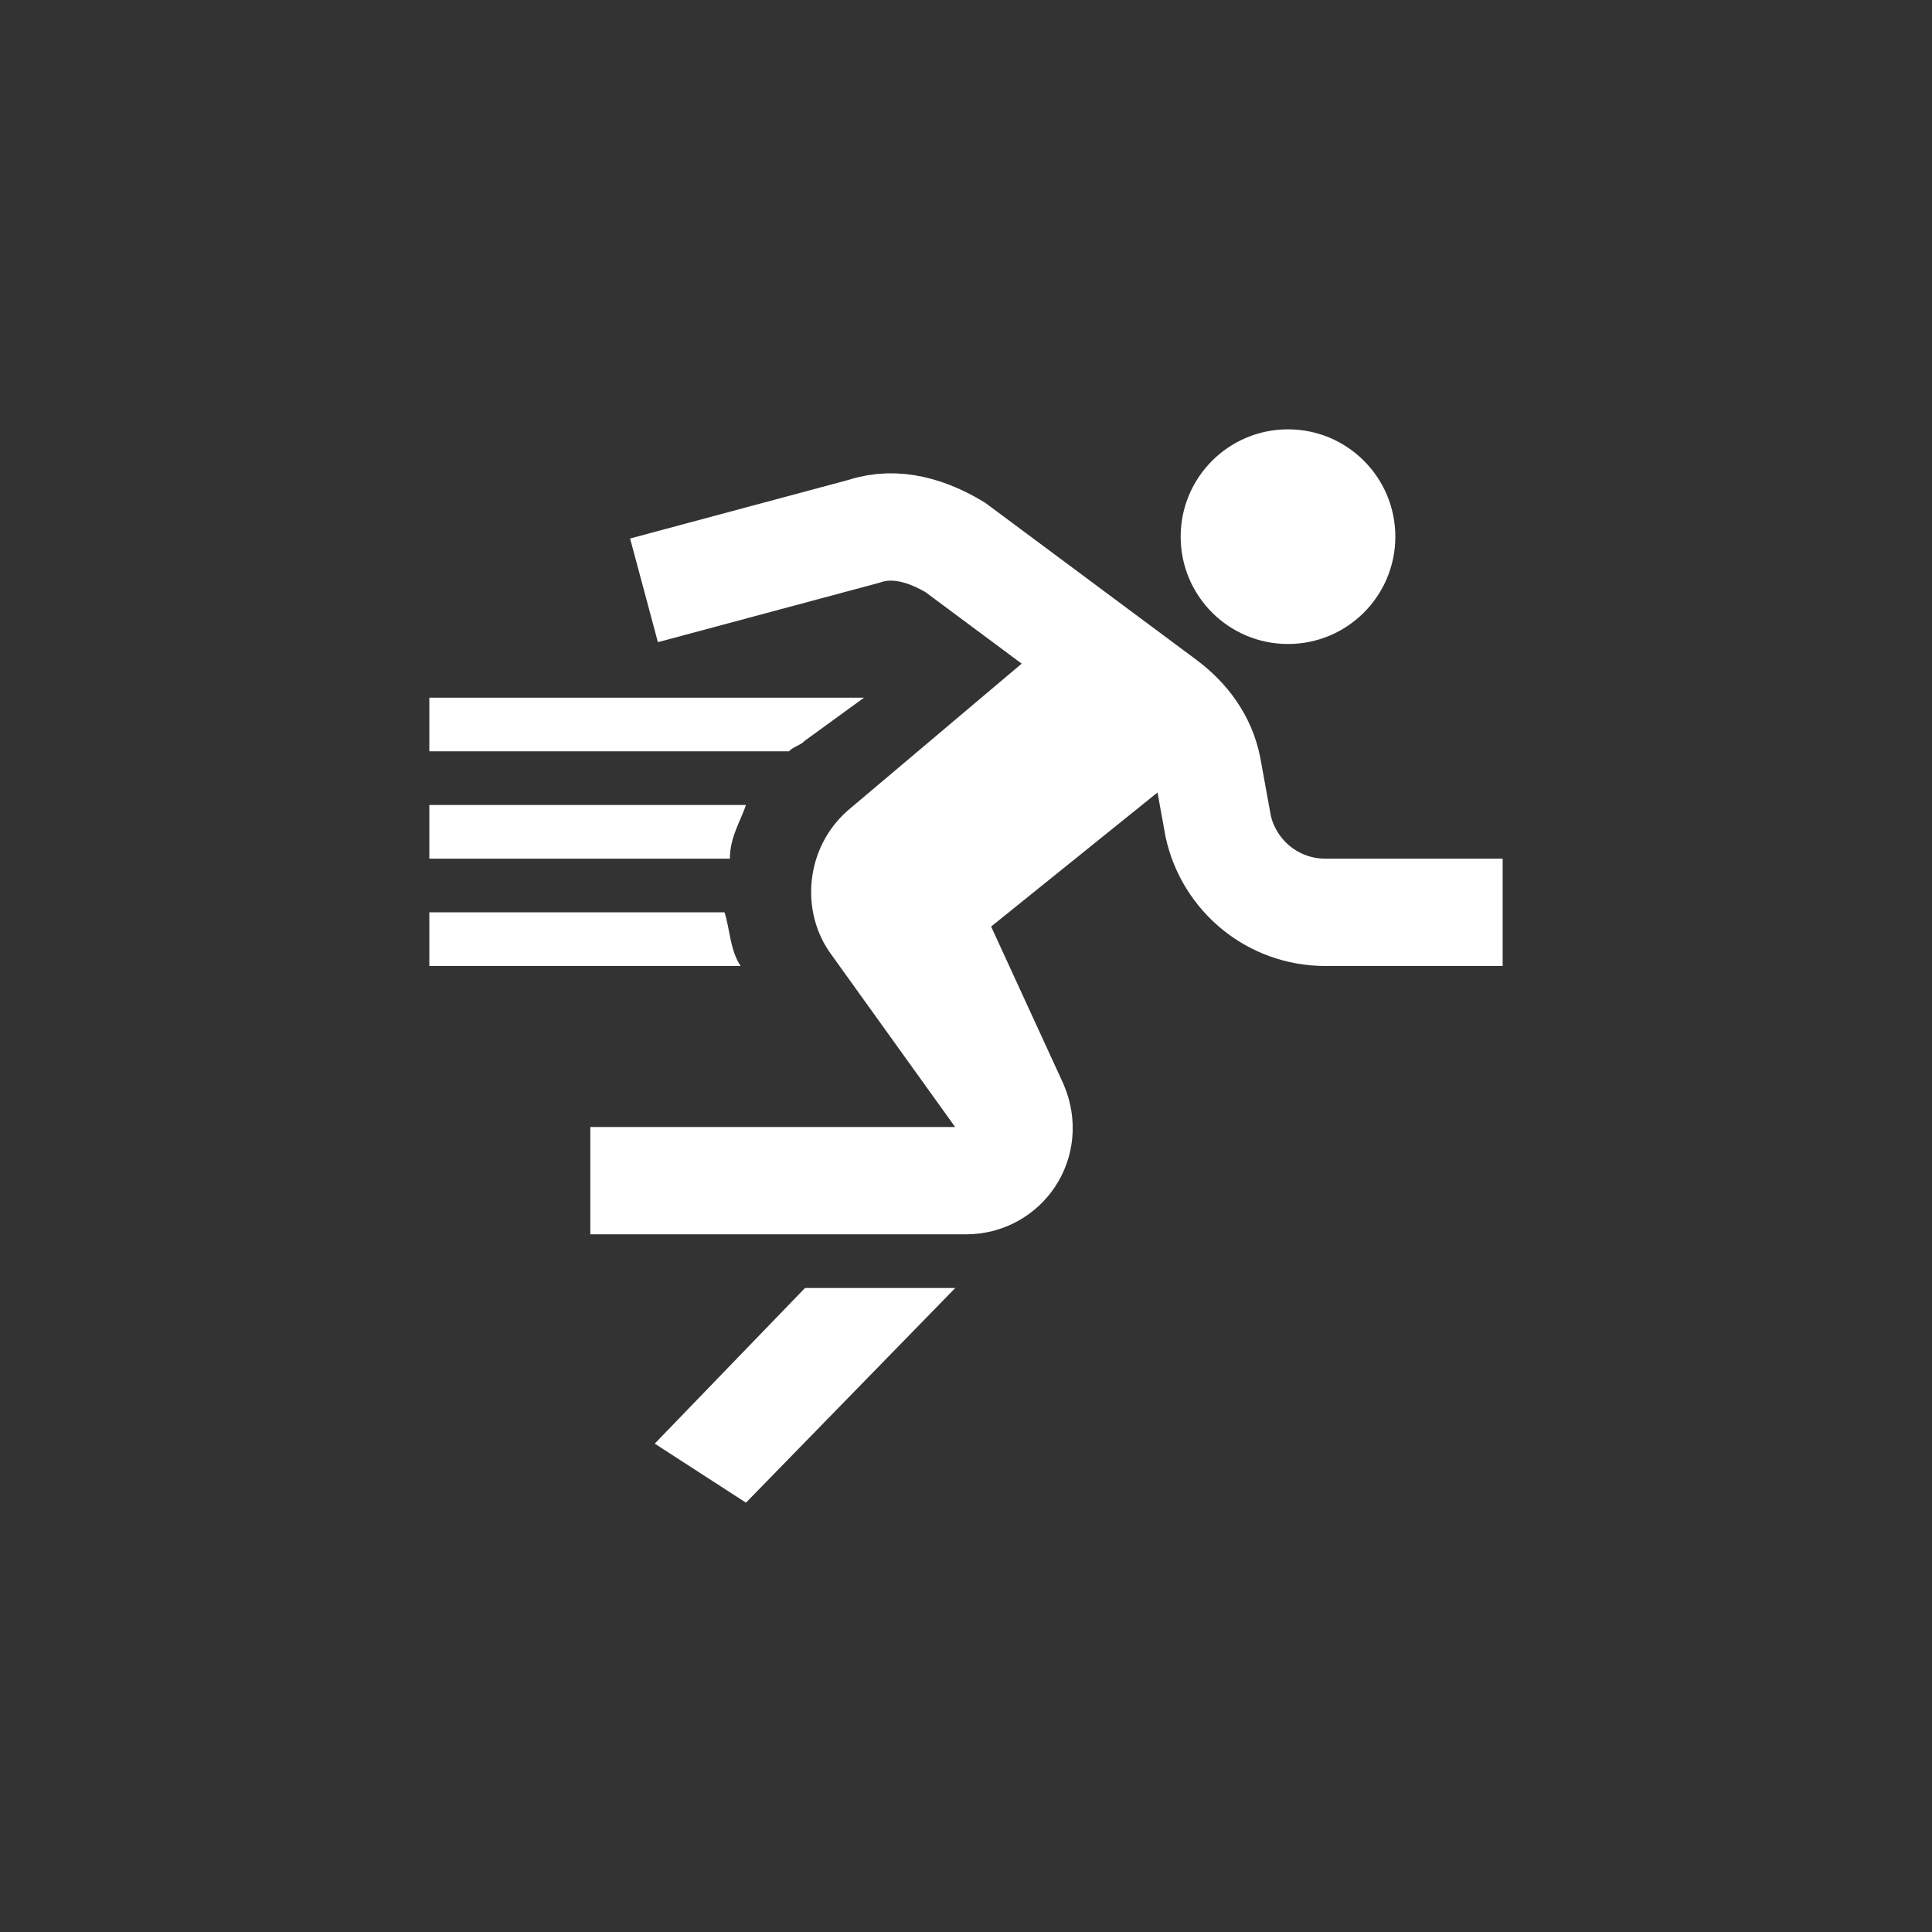 <svg xmlns="http://www.w3.org/2000/svg" width="36" height="36" viewBox="0 0 36 36">
  <rect x="0" y="0" width="36" height="36" fill="#333333" stroke="none"/>
  <g fill="none" fill-rule="evenodd" transform="translate(8 8)">
    <path stroke="#FFFFFF" stroke-width="2" d="M9.2 8.9L10.9 12.6C11.2 13.3 10.7 14 10 14L3 14M4 3L8.1 1.9C8.7 1.7 9.3 1.9 9.8 2.2L13.7 5.1C14.1 5.4 14.4 5.8 14.5 6.3L14.7 7.4C14.9 8.3 15.7 9 16.7 9L20 9"/>
    <path fill="#FFFFFF" d="M13.9,6.5 L10.3,9.4 L10.3,13.7 L7.5,9.8 C6.9,9 7,7.8 7.8,7.1 L12.3,3.3 L14,4.5 L13.9,6.5 L13.9,6.5 Z"/>
    <circle cx="16" cy="2" r="2" fill="#FFFFFF"/>
    <polygon fill="#FFFFFF" points="5.9 20 9.8 16 7 16 4.2 18.9"/>
    <g fill="#FFFFFF" transform="translate(0 5)">
      <path d="M7 .8L8.1 0 0 0 0 1 6.7 1C6.8.9 6.9.9 7 .8L7 .8zM5.5 4L0 4 0 5 5.8 5C5.6 4.7 5.6 4.3 5.5 4L5.5 4zM5.9 2L0 2 0 3 5.6 3C5.6 2.6 5.8 2.3 5.9 2L5.9 2z"/>
    </g>
  </g>
</svg>
